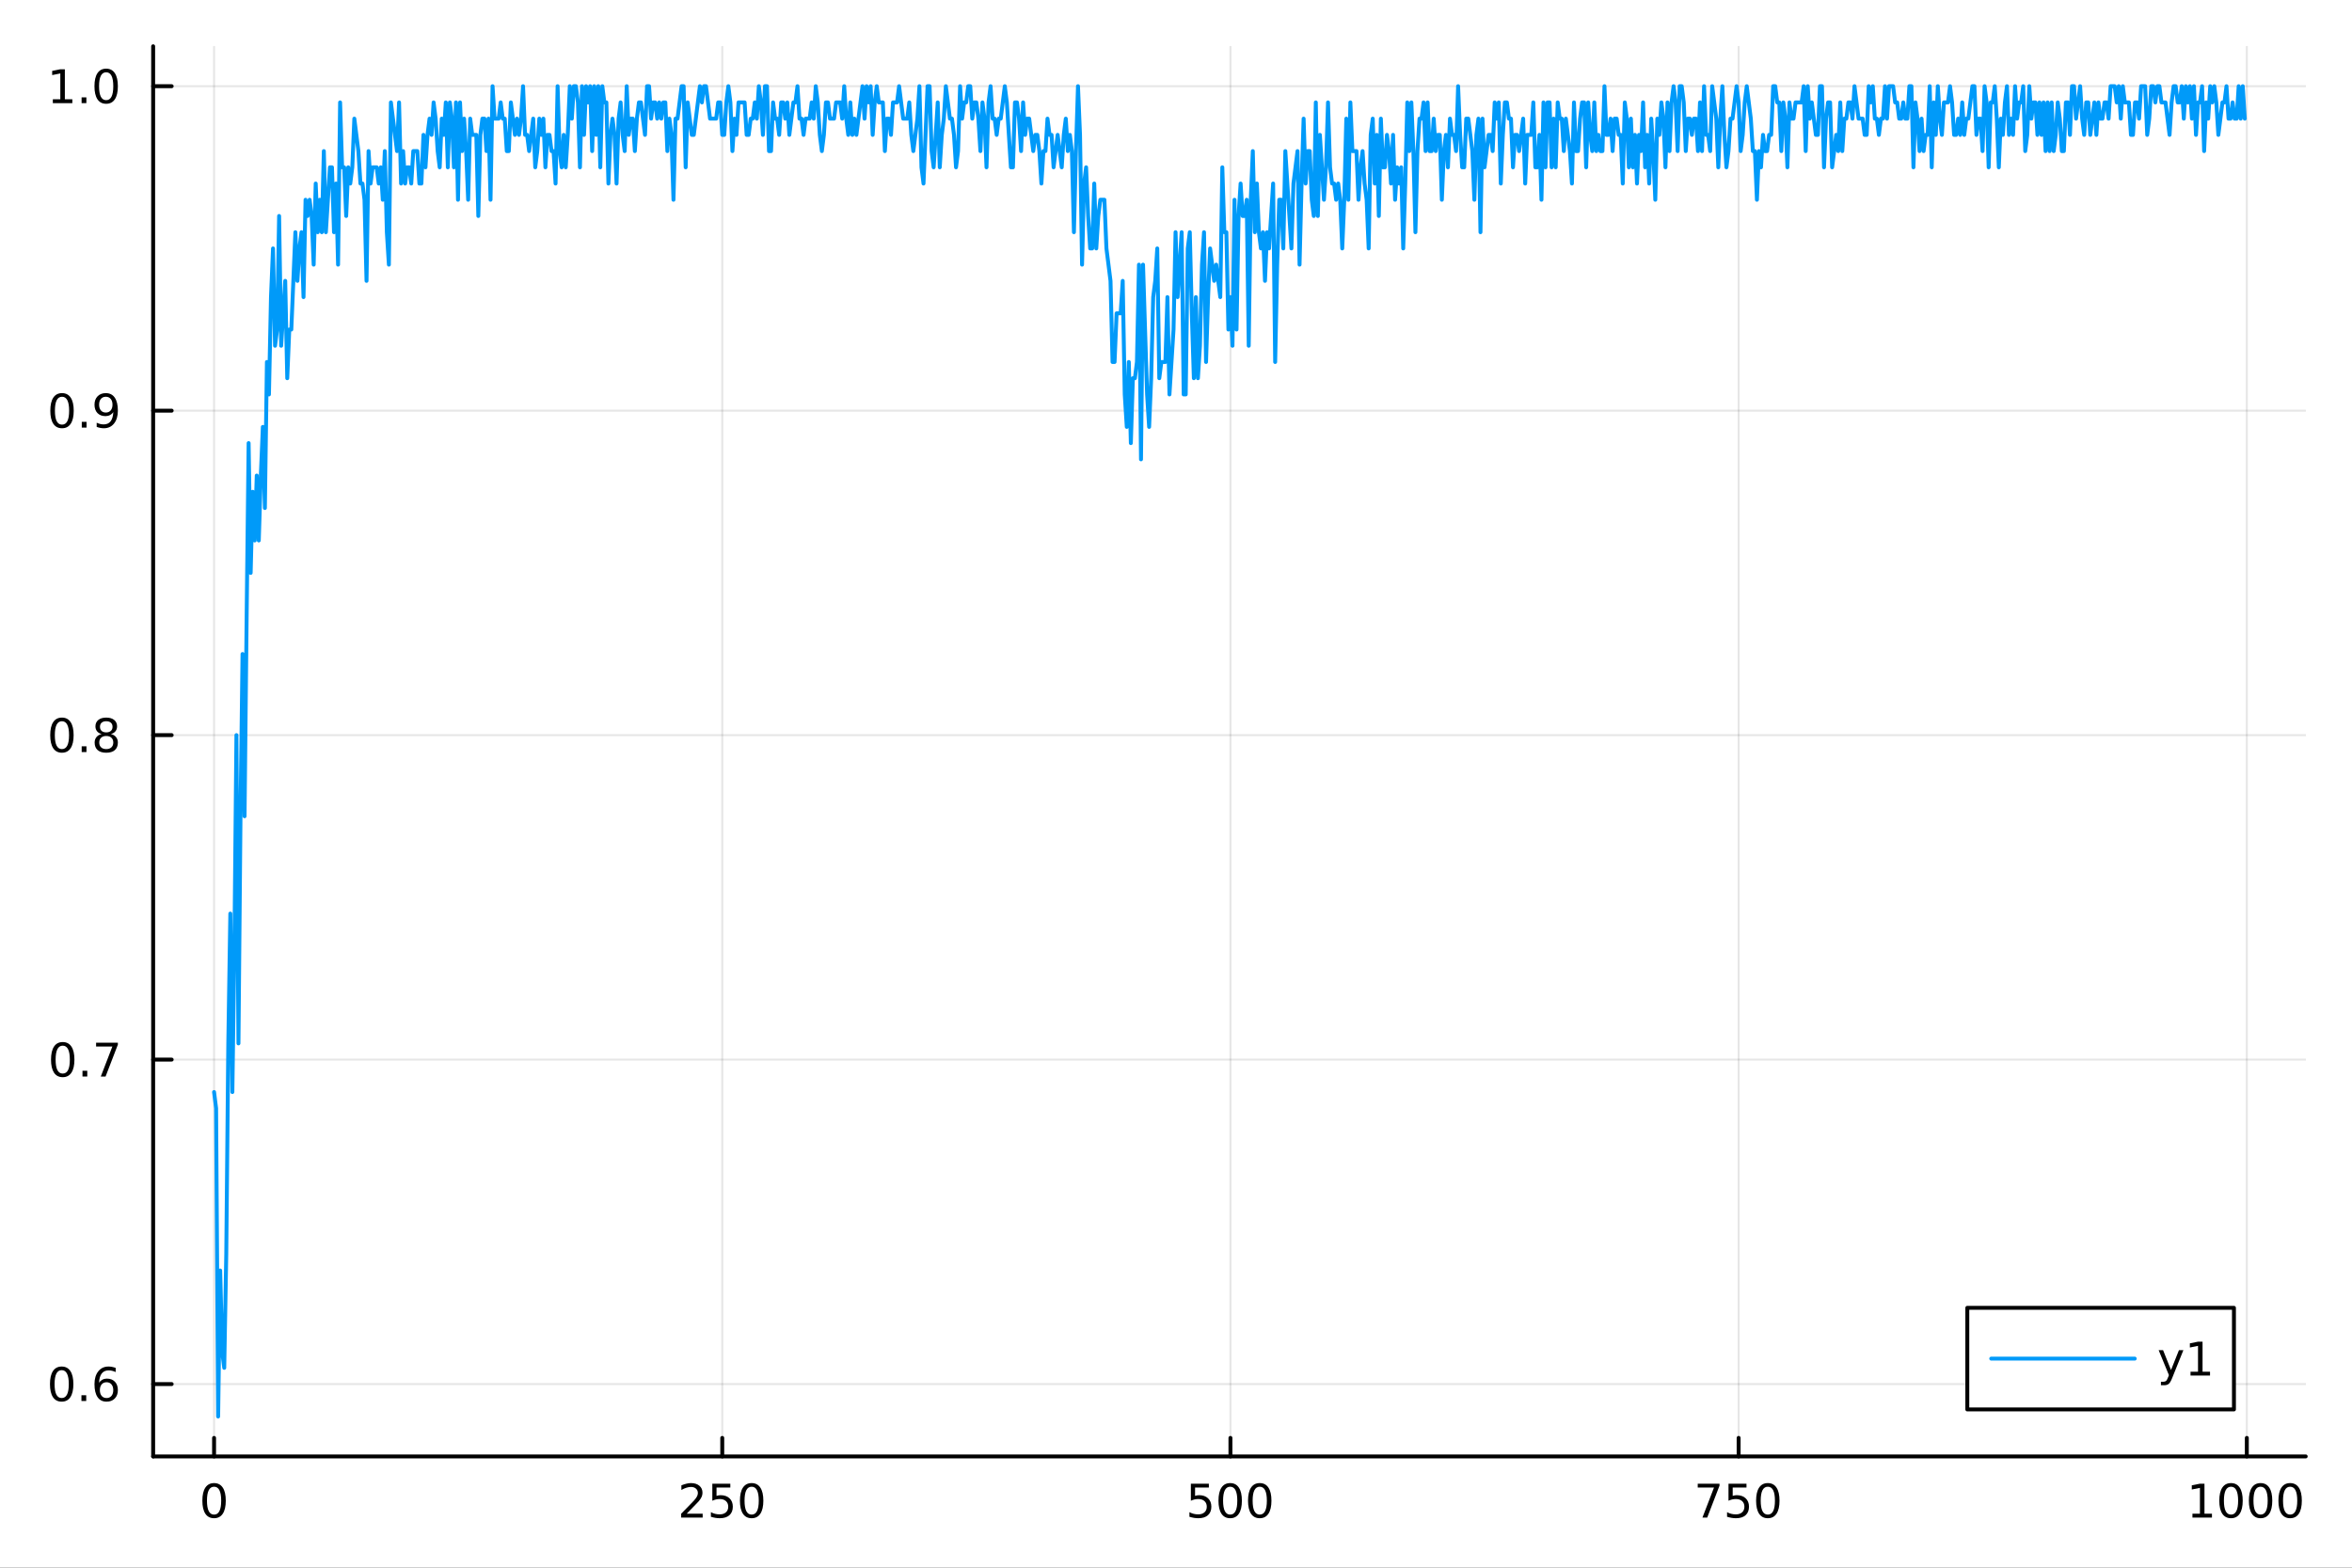 <?xml version="1.0" encoding="utf-8"?>
<svg xmlns="http://www.w3.org/2000/svg" xmlns:xlink="http://www.w3.org/1999/xlink" width="600" height="400" viewBox="0 0 2400 1600">
<rect x="0" y="0" width="2400" height="1600" fill="#333333" stroke="none"/>
<defs>
  <clipPath id="clip100">
    <rect x="0" y="0" width="2400" height="1600"/>
  </clipPath>
</defs>
<path clip-path="url(#clip100)" d="M0 1600 L2400 1600 L2400 0 L0 0  Z" fill="#ffffff" fill-rule="evenodd" fill-opacity="1"/>
<defs>
  <clipPath id="clip101">
    <rect x="480" y="0" width="1681" height="1600"/>
  </clipPath>
</defs>
<path clip-path="url(#clip100)" d="M156.274 1486.45 L2352.76 1486.45 L2352.76 47.244 L156.274 47.244  Z" fill="#ffffff" fill-rule="evenodd" fill-opacity="1"/>
<defs>
  <clipPath id="clip102">
    <rect x="156" y="47" width="2197" height="1440"/>
  </clipPath>
</defs>
<polyline clip-path="url(#clip102)" style="stroke:#000000; stroke-linecap:round; stroke-linejoin:round; stroke-width:2; stroke-opacity:0.1; fill:none" points="218.439,1486.45 218.439,47.244 "/>
<polyline clip-path="url(#clip102)" style="stroke:#000000; stroke-linecap:round; stroke-linejoin:round; stroke-width:2; stroke-opacity:0.1; fill:none" points="736.995,1486.45 736.995,47.244 "/>
<polyline clip-path="url(#clip102)" style="stroke:#000000; stroke-linecap:round; stroke-linejoin:round; stroke-width:2; stroke-opacity:0.1; fill:none" points="1255.55,1486.45 1255.55,47.244 "/>
<polyline clip-path="url(#clip102)" style="stroke:#000000; stroke-linecap:round; stroke-linejoin:round; stroke-width:2; stroke-opacity:0.1; fill:none" points="1774.11,1486.45 1774.11,47.244 "/>
<polyline clip-path="url(#clip102)" style="stroke:#000000; stroke-linecap:round; stroke-linejoin:round; stroke-width:2; stroke-opacity:0.1; fill:none" points="2292.67,1486.45 2292.67,47.244 "/>
<polyline clip-path="url(#clip100)" style="stroke:#000000; stroke-linecap:round; stroke-linejoin:round; stroke-width:4; stroke-opacity:1; fill:none" points="156.274,1486.45 2352.76,1486.45 "/>
<polyline clip-path="url(#clip100)" style="stroke:#000000; stroke-linecap:round; stroke-linejoin:round; stroke-width:4; stroke-opacity:1; fill:none" points="218.439,1486.45 218.439,1467.55 "/>
<polyline clip-path="url(#clip100)" style="stroke:#000000; stroke-linecap:round; stroke-linejoin:round; stroke-width:4; stroke-opacity:1; fill:none" points="736.995,1486.45 736.995,1467.55 "/>
<polyline clip-path="url(#clip100)" style="stroke:#000000; stroke-linecap:round; stroke-linejoin:round; stroke-width:4; stroke-opacity:1; fill:none" points="1255.55,1486.45 1255.55,1467.55 "/>
<polyline clip-path="url(#clip100)" style="stroke:#000000; stroke-linecap:round; stroke-linejoin:round; stroke-width:4; stroke-opacity:1; fill:none" points="1774.11,1486.45 1774.11,1467.55 "/>
<polyline clip-path="url(#clip100)" style="stroke:#000000; stroke-linecap:round; stroke-linejoin:round; stroke-width:4; stroke-opacity:1; fill:none" points="2292.67,1486.45 2292.67,1467.55 "/>
<path clip-path="url(#clip100)" d="M218.439 1517.37 Q214.828 1517.37 212.999 1520.93 Q211.193 1524.47 211.193 1531.6 Q211.193 1538.71 212.999 1542.27 Q214.828 1545.82 218.439 1545.82 Q222.073 1545.82 223.879 1542.27 Q225.707 1538.71 225.707 1531.6 Q225.707 1524.47 223.879 1520.93 Q222.073 1517.37 218.439 1517.37 M218.439 1513.66 Q224.249 1513.66 227.304 1518.27 Q230.383 1522.85 230.383 1531.6 Q230.383 1540.33 227.304 1544.94 Q224.249 1549.52 218.439 1549.52 Q212.629 1549.52 209.55 1544.94 Q206.494 1540.33 206.494 1531.6 Q206.494 1522.85 209.55 1518.27 Q212.629 1513.66 218.439 1513.66 Z" fill="#000000" fill-rule="nonzero" fill-opacity="1" /><path clip-path="url(#clip100)" d="M700.688 1544.91 L717.007 1544.91 L717.007 1548.85 L695.063 1548.85 L695.063 1544.91 Q697.725 1542.16 702.308 1537.53 Q706.915 1532.88 708.095 1531.53 Q710.34 1529.01 711.22 1527.27 Q712.123 1525.51 712.123 1523.82 Q712.123 1521.07 710.178 1519.33 Q708.257 1517.6 705.155 1517.6 Q702.956 1517.6 700.503 1518.36 Q698.072 1519.13 695.294 1520.68 L695.294 1515.95 Q698.118 1514.82 700.572 1514.24 Q703.026 1513.66 705.063 1513.66 Q710.433 1513.66 713.628 1516.35 Q716.822 1519.03 716.822 1523.52 Q716.822 1525.65 716.012 1527.57 Q715.225 1529.47 713.118 1532.07 Q712.54 1532.74 709.438 1535.95 Q706.336 1539.15 700.688 1544.91 Z" fill="#000000" fill-rule="nonzero" fill-opacity="1" /><path clip-path="url(#clip100)" d="M726.868 1514.29 L745.225 1514.29 L745.225 1518.22 L731.151 1518.22 L731.151 1526.7 Q732.169 1526.35 733.188 1526.19 Q734.206 1526 735.225 1526 Q741.012 1526 744.391 1529.17 Q747.771 1532.34 747.771 1537.76 Q747.771 1543.34 744.299 1546.44 Q740.826 1549.52 734.507 1549.52 Q732.331 1549.52 730.063 1549.15 Q727.817 1548.78 725.41 1548.04 L725.41 1543.34 Q727.493 1544.47 729.715 1545.03 Q731.938 1545.58 734.414 1545.58 Q738.419 1545.58 740.757 1543.48 Q743.095 1541.37 743.095 1537.76 Q743.095 1534.15 740.757 1532.04 Q738.419 1529.94 734.414 1529.94 Q732.539 1529.94 730.664 1530.35 Q728.813 1530.77 726.868 1531.65 L726.868 1514.29 Z" fill="#000000" fill-rule="nonzero" fill-opacity="1" /><path clip-path="url(#clip100)" d="M766.984 1517.37 Q763.373 1517.37 761.544 1520.93 Q759.738 1524.47 759.738 1531.6 Q759.738 1538.71 761.544 1542.27 Q763.373 1545.82 766.984 1545.82 Q770.618 1545.82 772.423 1542.27 Q774.252 1538.71 774.252 1531.6 Q774.252 1524.47 772.423 1520.93 Q770.618 1517.37 766.984 1517.37 M766.984 1513.66 Q772.794 1513.66 775.849 1518.27 Q778.928 1522.85 778.928 1531.6 Q778.928 1540.33 775.849 1544.94 Q772.794 1549.52 766.984 1549.52 Q761.174 1549.52 758.095 1544.94 Q755.039 1540.33 755.039 1531.6 Q755.039 1522.85 758.095 1518.27 Q761.174 1513.66 766.984 1513.66 Z" fill="#000000" fill-rule="nonzero" fill-opacity="1" /><path clip-path="url(#clip100)" d="M1215.17 1514.29 L1233.53 1514.29 L1233.53 1518.22 L1219.45 1518.22 L1219.45 1526.7 Q1220.47 1526.35 1221.49 1526.19 Q1222.51 1526 1223.53 1526 Q1229.31 1526 1232.69 1529.17 Q1236.07 1532.34 1236.07 1537.76 Q1236.07 1543.34 1232.6 1546.44 Q1229.13 1549.52 1222.81 1549.52 Q1220.63 1549.52 1218.36 1549.15 Q1216.12 1548.78 1213.71 1548.04 L1213.71 1543.34 Q1215.8 1544.47 1218.02 1545.03 Q1220.24 1545.58 1222.72 1545.58 Q1226.72 1545.58 1229.06 1543.48 Q1231.4 1541.37 1231.4 1537.76 Q1231.4 1534.15 1229.06 1532.04 Q1226.72 1529.94 1222.72 1529.94 Q1220.84 1529.94 1218.97 1530.35 Q1217.11 1530.77 1215.17 1531.65 L1215.17 1514.29 Z" fill="#000000" fill-rule="nonzero" fill-opacity="1" /><path clip-path="url(#clip100)" d="M1255.29 1517.37 Q1251.67 1517.37 1249.85 1520.93 Q1248.04 1524.47 1248.04 1531.6 Q1248.04 1538.71 1249.85 1542.27 Q1251.67 1545.82 1255.29 1545.82 Q1258.92 1545.82 1260.73 1542.27 Q1262.55 1538.71 1262.55 1531.6 Q1262.55 1524.47 1260.73 1520.93 Q1258.92 1517.37 1255.29 1517.37 M1255.29 1513.66 Q1261.1 1513.66 1264.15 1518.27 Q1267.23 1522.85 1267.23 1531.6 Q1267.23 1540.33 1264.15 1544.94 Q1261.1 1549.52 1255.29 1549.52 Q1249.48 1549.52 1246.4 1544.94 Q1243.34 1540.33 1243.34 1531.6 Q1243.34 1522.85 1246.4 1518.27 Q1249.48 1513.66 1255.29 1513.66 Z" fill="#000000" fill-rule="nonzero" fill-opacity="1" /><path clip-path="url(#clip100)" d="M1285.45 1517.37 Q1281.84 1517.37 1280.01 1520.93 Q1278.2 1524.47 1278.2 1531.6 Q1278.2 1538.71 1280.01 1542.27 Q1281.84 1545.82 1285.45 1545.82 Q1289.08 1545.82 1290.89 1542.27 Q1292.72 1538.71 1292.72 1531.6 Q1292.72 1524.47 1290.89 1520.93 Q1289.08 1517.37 1285.45 1517.37 M1285.45 1513.66 Q1291.26 1513.66 1294.31 1518.27 Q1297.39 1522.85 1297.39 1531.6 Q1297.39 1540.33 1294.31 1544.94 Q1291.26 1549.52 1285.45 1549.52 Q1279.64 1549.52 1276.56 1544.94 Q1273.5 1540.33 1273.5 1531.6 Q1273.5 1522.85 1276.56 1518.27 Q1279.64 1513.66 1285.45 1513.66 Z" fill="#000000" fill-rule="nonzero" fill-opacity="1" /><path clip-path="url(#clip100)" d="M1732.38 1514.29 L1754.61 1514.29 L1754.61 1516.28 L1742.06 1548.85 L1737.18 1548.85 L1748.98 1518.22 L1732.38 1518.22 L1732.38 1514.29 Z" fill="#000000" fill-rule="nonzero" fill-opacity="1" /><path clip-path="url(#clip100)" d="M1763.77 1514.29 L1782.13 1514.29 L1782.13 1518.22 L1768.06 1518.22 L1768.06 1526.7 Q1769.07 1526.35 1770.09 1526.19 Q1771.11 1526 1772.13 1526 Q1777.92 1526 1781.3 1529.17 Q1784.68 1532.34 1784.68 1537.76 Q1784.68 1543.34 1781.2 1546.44 Q1777.73 1549.52 1771.41 1549.52 Q1769.24 1549.52 1766.97 1549.15 Q1764.72 1548.78 1762.31 1548.04 L1762.31 1543.34 Q1764.4 1544.47 1766.62 1545.03 Q1768.84 1545.58 1771.32 1545.58 Q1775.32 1545.58 1777.66 1543.48 Q1780 1541.37 1780 1537.76 Q1780 1534.15 1777.66 1532.04 Q1775.32 1529.94 1771.32 1529.94 Q1769.44 1529.94 1767.57 1530.35 Q1765.72 1530.77 1763.77 1531.65 L1763.77 1514.29 Z" fill="#000000" fill-rule="nonzero" fill-opacity="1" /><path clip-path="url(#clip100)" d="M1803.89 1517.37 Q1800.28 1517.37 1798.45 1520.93 Q1796.64 1524.47 1796.64 1531.6 Q1796.64 1538.71 1798.45 1542.27 Q1800.28 1545.82 1803.89 1545.82 Q1807.52 1545.82 1809.33 1542.27 Q1811.16 1538.71 1811.16 1531.6 Q1811.16 1524.47 1809.33 1520.93 Q1807.52 1517.37 1803.89 1517.37 M1803.89 1513.66 Q1809.7 1513.66 1812.75 1518.27 Q1815.83 1522.85 1815.83 1531.6 Q1815.83 1540.33 1812.75 1544.94 Q1809.7 1549.52 1803.89 1549.52 Q1798.08 1549.52 1795 1544.94 Q1791.94 1540.33 1791.94 1531.6 Q1791.94 1522.85 1795 1518.27 Q1798.08 1513.66 1803.89 1513.66 Z" fill="#000000" fill-rule="nonzero" fill-opacity="1" /><path clip-path="url(#clip100)" d="M2237.19 1544.91 L2244.83 1544.91 L2244.83 1518.55 L2236.52 1520.21 L2236.52 1515.95 L2244.78 1514.29 L2249.46 1514.29 L2249.46 1544.91 L2257.1 1544.91 L2257.1 1548.85 L2237.19 1548.85 L2237.19 1544.91 Z" fill="#000000" fill-rule="nonzero" fill-opacity="1" /><path clip-path="url(#clip100)" d="M2276.54 1517.37 Q2272.93 1517.37 2271.1 1520.93 Q2269.3 1524.47 2269.3 1531.6 Q2269.3 1538.71 2271.1 1542.27 Q2272.93 1545.82 2276.54 1545.82 Q2280.18 1545.82 2281.98 1542.27 Q2283.81 1538.71 2283.81 1531.6 Q2283.81 1524.47 2281.98 1520.93 Q2280.18 1517.37 2276.54 1517.37 M2276.54 1513.66 Q2282.35 1513.66 2285.41 1518.27 Q2288.49 1522.85 2288.49 1531.6 Q2288.49 1540.33 2285.41 1544.94 Q2282.35 1549.52 2276.54 1549.52 Q2270.73 1549.52 2267.65 1544.94 Q2264.6 1540.33 2264.6 1531.6 Q2264.6 1522.85 2267.65 1518.27 Q2270.73 1513.66 2276.54 1513.66 Z" fill="#000000" fill-rule="nonzero" fill-opacity="1" /><path clip-path="url(#clip100)" d="M2306.7 1517.37 Q2303.09 1517.37 2301.27 1520.93 Q2299.46 1524.47 2299.46 1531.6 Q2299.46 1538.71 2301.27 1542.27 Q2303.09 1545.82 2306.7 1545.82 Q2310.34 1545.82 2312.14 1542.27 Q2313.97 1538.71 2313.97 1531.6 Q2313.97 1524.47 2312.14 1520.93 Q2310.34 1517.37 2306.7 1517.37 M2306.7 1513.66 Q2312.51 1513.66 2315.57 1518.27 Q2318.65 1522.85 2318.65 1531.6 Q2318.65 1540.33 2315.57 1544.94 Q2312.51 1549.52 2306.7 1549.52 Q2300.89 1549.52 2297.82 1544.94 Q2294.76 1540.33 2294.76 1531.6 Q2294.76 1522.85 2297.82 1518.27 Q2300.89 1513.66 2306.7 1513.66 Z" fill="#000000" fill-rule="nonzero" fill-opacity="1" /><path clip-path="url(#clip100)" d="M2336.87 1517.37 Q2333.26 1517.37 2331.43 1520.93 Q2329.62 1524.47 2329.62 1531.6 Q2329.62 1538.71 2331.43 1542.27 Q2333.26 1545.82 2336.87 1545.82 Q2340.5 1545.82 2342.31 1542.27 Q2344.14 1538.71 2344.14 1531.6 Q2344.14 1524.47 2342.31 1520.93 Q2340.5 1517.37 2336.87 1517.37 M2336.87 1513.66 Q2342.68 1513.66 2345.73 1518.27 Q2348.81 1522.85 2348.81 1531.6 Q2348.81 1540.33 2345.73 1544.94 Q2342.68 1549.52 2336.87 1549.52 Q2331.06 1549.52 2327.98 1544.94 Q2324.92 1540.33 2324.92 1531.6 Q2324.92 1522.85 2327.98 1518.27 Q2331.06 1513.66 2336.87 1513.66 Z" fill="#000000" fill-rule="nonzero" fill-opacity="1" /><polyline clip-path="url(#clip102)" style="stroke:#000000; stroke-linecap:round; stroke-linejoin:round; stroke-width:2; stroke-opacity:0.1; fill:none" points="156.274,1412.6 2352.76,1412.6 "/>
<polyline clip-path="url(#clip102)" style="stroke:#000000; stroke-linecap:round; stroke-linejoin:round; stroke-width:2; stroke-opacity:0.1; fill:none" points="156.274,1081.44 2352.76,1081.44 "/>
<polyline clip-path="url(#clip102)" style="stroke:#000000; stroke-linecap:round; stroke-linejoin:round; stroke-width:2; stroke-opacity:0.1; fill:none" points="156.274,750.288 2352.76,750.288 "/>
<polyline clip-path="url(#clip102)" style="stroke:#000000; stroke-linecap:round; stroke-linejoin:round; stroke-width:2; stroke-opacity:0.1; fill:none" points="156.274,419.132 2352.76,419.132 "/>
<polyline clip-path="url(#clip102)" style="stroke:#000000; stroke-linecap:round; stroke-linejoin:round; stroke-width:2; stroke-opacity:0.1; fill:none" points="156.274,87.976 2352.76,87.976 "/>
<polyline clip-path="url(#clip100)" style="stroke:#000000; stroke-linecap:round; stroke-linejoin:round; stroke-width:4; stroke-opacity:1; fill:none" points="156.274,1486.45 156.274,47.244 "/>
<polyline clip-path="url(#clip100)" style="stroke:#000000; stroke-linecap:round; stroke-linejoin:round; stroke-width:4; stroke-opacity:1; fill:none" points="156.274,1412.6 175.172,1412.6 "/>
<polyline clip-path="url(#clip100)" style="stroke:#000000; stroke-linecap:round; stroke-linejoin:round; stroke-width:4; stroke-opacity:1; fill:none" points="156.274,1081.44 175.172,1081.44 "/>
<polyline clip-path="url(#clip100)" style="stroke:#000000; stroke-linecap:round; stroke-linejoin:round; stroke-width:4; stroke-opacity:1; fill:none" points="156.274,750.288 175.172,750.288 "/>
<polyline clip-path="url(#clip100)" style="stroke:#000000; stroke-linecap:round; stroke-linejoin:round; stroke-width:4; stroke-opacity:1; fill:none" points="156.274,419.132 175.172,419.132 "/>
<polyline clip-path="url(#clip100)" style="stroke:#000000; stroke-linecap:round; stroke-linejoin:round; stroke-width:4; stroke-opacity:1; fill:none" points="156.274,87.976 175.172,87.976 "/>
<path clip-path="url(#clip100)" d="M62.937 1398.4 Q59.325 1398.4 57.497 1401.96 Q55.691 1405.51 55.691 1412.63 Q55.691 1419.74 57.497 1423.31 Q59.325 1426.85 62.937 1426.85 Q66.571 1426.85 68.376 1423.31 Q70.205 1419.74 70.205 1412.63 Q70.205 1405.51 68.376 1401.96 Q66.571 1398.4 62.937 1398.4 M62.937 1394.7 Q68.747 1394.7 71.802 1399.3 Q74.881 1403.88 74.881 1412.63 Q74.881 1421.36 71.802 1425.97 Q68.747 1430.55 62.937 1430.55 Q57.126 1430.55 54.048 1425.97 Q50.992 1421.36 50.992 1412.63 Q50.992 1403.88 54.048 1399.3 Q57.126 1394.7 62.937 1394.7 Z" fill="#000000" fill-rule="nonzero" fill-opacity="1" /><path clip-path="url(#clip100)" d="M83.098 1424 L87.983 1424 L87.983 1429.88 L83.098 1429.88 L83.098 1424 Z" fill="#000000" fill-rule="nonzero" fill-opacity="1" /><path clip-path="url(#clip100)" d="M108.746 1410.74 Q105.598 1410.74 103.746 1412.89 Q101.918 1415.04 101.918 1418.79 Q101.918 1422.52 103.746 1424.69 Q105.598 1426.85 108.746 1426.85 Q111.895 1426.85 113.723 1424.69 Q115.575 1422.52 115.575 1418.79 Q115.575 1415.04 113.723 1412.89 Q111.895 1410.74 108.746 1410.74 M118.029 1396.08 L118.029 1400.34 Q116.27 1399.51 114.464 1399.07 Q112.682 1398.63 110.922 1398.63 Q106.293 1398.63 103.839 1401.76 Q101.409 1404.88 101.061 1411.2 Q102.427 1409.19 104.487 1408.12 Q106.547 1407.03 109.024 1407.03 Q114.233 1407.03 117.242 1410.2 Q120.274 1413.35 120.274 1418.79 Q120.274 1424.12 117.126 1427.33 Q113.978 1430.55 108.746 1430.55 Q102.751 1430.55 99.58 1425.97 Q96.409 1421.36 96.409 1412.63 Q96.409 1404.44 100.297 1399.58 Q104.186 1394.7 110.737 1394.7 Q112.496 1394.7 114.279 1395.04 Q116.084 1395.39 118.029 1396.08 Z" fill="#000000" fill-rule="nonzero" fill-opacity="1" /><path clip-path="url(#clip100)" d="M64.001 1067.24 Q60.39 1067.24 58.562 1070.81 Q56.756 1074.35 56.756 1081.48 Q56.756 1088.59 58.562 1092.15 Q60.39 1095.69 64.001 1095.69 Q67.636 1095.69 69.441 1092.15 Q71.27 1088.59 71.27 1081.48 Q71.27 1074.35 69.441 1070.81 Q67.636 1067.24 64.001 1067.24 M64.001 1063.54 Q69.811 1063.54 72.867 1068.15 Q75.946 1072.73 75.946 1081.48 Q75.946 1090.21 72.867 1094.81 Q69.811 1099.4 64.001 1099.4 Q58.191 1099.4 55.112 1094.81 Q52.057 1090.21 52.057 1081.48 Q52.057 1072.73 55.112 1068.15 Q58.191 1063.54 64.001 1063.54 Z" fill="#000000" fill-rule="nonzero" fill-opacity="1" /><path clip-path="url(#clip100)" d="M84.163 1092.84 L89.047 1092.84 L89.047 1098.72 L84.163 1098.72 L84.163 1092.84 Z" fill="#000000" fill-rule="nonzero" fill-opacity="1" /><path clip-path="url(#clip100)" d="M98.052 1064.16 L120.274 1064.16 L120.274 1066.15 L107.728 1098.72 L102.844 1098.72 L114.649 1068.1 L98.052 1068.1 L98.052 1064.16 Z" fill="#000000" fill-rule="nonzero" fill-opacity="1" /><path clip-path="url(#clip100)" d="M63.191 736.087 Q59.58 736.087 57.751 739.652 Q55.946 743.193 55.946 750.323 Q55.946 757.429 57.751 760.994 Q59.58 764.536 63.191 764.536 Q66.825 764.536 68.631 760.994 Q70.46 757.429 70.46 750.323 Q70.46 743.193 68.631 739.652 Q66.825 736.087 63.191 736.087 M63.191 732.383 Q69.001 732.383 72.057 736.99 Q75.135 741.573 75.135 750.323 Q75.135 759.05 72.057 763.656 Q69.001 768.239 63.191 768.239 Q57.381 768.239 54.302 763.656 Q51.247 759.05 51.247 750.323 Q51.247 741.573 54.302 736.99 Q57.381 732.383 63.191 732.383 Z" fill="#000000" fill-rule="nonzero" fill-opacity="1" /><path clip-path="url(#clip100)" d="M83.353 761.689 L88.237 761.689 L88.237 767.568 L83.353 767.568 L83.353 761.689 Z" fill="#000000" fill-rule="nonzero" fill-opacity="1" /><path clip-path="url(#clip100)" d="M108.422 751.156 Q105.089 751.156 103.168 752.939 Q101.27 754.721 101.27 757.846 Q101.27 760.971 103.168 762.753 Q105.089 764.536 108.422 764.536 Q111.756 764.536 113.677 762.753 Q115.598 760.948 115.598 757.846 Q115.598 754.721 113.677 752.939 Q111.779 751.156 108.422 751.156 M103.746 749.166 Q100.737 748.425 99.047 746.365 Q97.381 744.304 97.381 741.341 Q97.381 737.198 100.321 734.791 Q103.284 732.383 108.422 732.383 Q113.584 732.383 116.524 734.791 Q119.464 737.198 119.464 741.341 Q119.464 744.304 117.774 746.365 Q116.108 748.425 113.121 749.166 Q116.501 749.953 118.376 752.244 Q120.274 754.536 120.274 757.846 Q120.274 762.869 117.195 765.554 Q114.14 768.239 108.422 768.239 Q102.705 768.239 99.626 765.554 Q96.571 762.869 96.571 757.846 Q96.571 754.536 98.469 752.244 Q100.367 749.953 103.746 749.166 M102.034 741.781 Q102.034 744.466 103.7 745.971 Q105.39 747.476 108.422 747.476 Q111.432 747.476 113.121 745.971 Q114.834 744.466 114.834 741.781 Q114.834 739.096 113.121 737.591 Q111.432 736.087 108.422 736.087 Q105.39 736.087 103.7 737.591 Q102.034 739.096 102.034 741.781 Z" fill="#000000" fill-rule="nonzero" fill-opacity="1" /><path clip-path="url(#clip100)" d="M63.284 404.931 Q59.673 404.931 57.844 408.496 Q56.038 412.037 56.038 419.167 Q56.038 426.273 57.844 429.838 Q59.673 433.38 63.284 433.38 Q66.918 433.38 68.724 429.838 Q70.552 426.273 70.552 419.167 Q70.552 412.037 68.724 408.496 Q66.918 404.931 63.284 404.931 M63.284 401.227 Q69.094 401.227 72.149 405.834 Q75.228 410.417 75.228 419.167 Q75.228 427.894 72.149 432.5 Q69.094 437.084 63.284 437.084 Q57.474 437.084 54.395 432.5 Q51.339 427.894 51.339 419.167 Q51.339 410.417 54.395 405.834 Q57.474 401.227 63.284 401.227 Z" fill="#000000" fill-rule="nonzero" fill-opacity="1" /><path clip-path="url(#clip100)" d="M83.446 430.533 L88.33 430.533 L88.33 436.412 L83.446 436.412 L83.446 430.533 Z" fill="#000000" fill-rule="nonzero" fill-opacity="1" /><path clip-path="url(#clip100)" d="M98.654 435.695 L98.654 431.435 Q100.413 432.269 102.219 432.709 Q104.024 433.148 105.76 433.148 Q110.39 433.148 112.82 430.047 Q115.274 426.922 115.621 420.579 Q114.279 422.57 112.219 423.635 Q110.158 424.699 107.658 424.699 Q102.473 424.699 99.441 421.574 Q96.432 418.426 96.432 412.986 Q96.432 407.662 99.58 404.445 Q102.728 401.227 107.959 401.227 Q113.955 401.227 117.103 405.834 Q120.274 410.417 120.274 419.167 Q120.274 427.338 116.385 432.222 Q112.52 437.084 105.969 437.084 Q104.209 437.084 102.404 436.736 Q100.598 436.389 98.654 435.695 M107.959 421.042 Q111.108 421.042 112.936 418.889 Q114.788 416.736 114.788 412.986 Q114.788 409.26 112.936 407.107 Q111.108 404.931 107.959 404.931 Q104.811 404.931 102.959 407.107 Q101.131 409.26 101.131 412.986 Q101.131 416.736 102.959 418.889 Q104.811 421.042 107.959 421.042 Z" fill="#000000" fill-rule="nonzero" fill-opacity="1" /><path clip-path="url(#clip100)" d="M53.909 101.321 L61.548 101.321 L61.548 74.956 L53.237 76.622 L53.237 72.363 L61.501 70.696 L66.177 70.696 L66.177 101.321 L73.816 101.321 L73.816 105.256 L53.909 105.256 L53.909 101.321 Z" fill="#000000" fill-rule="nonzero" fill-opacity="1" /><path clip-path="url(#clip100)" d="M83.26 99.377 L88.145 99.377 L88.145 105.256 L83.26 105.256 L83.26 99.377 Z" fill="#000000" fill-rule="nonzero" fill-opacity="1" /><path clip-path="url(#clip100)" d="M108.33 73.775 Q104.719 73.775 102.89 77.34 Q101.084 80.881 101.084 88.011 Q101.084 95.117 102.89 98.682 Q104.719 102.224 108.33 102.224 Q111.964 102.224 113.77 98.682 Q115.598 95.117 115.598 88.011 Q115.598 80.881 113.77 77.34 Q111.964 73.775 108.33 73.775 M108.33 70.071 Q114.14 70.071 117.195 74.678 Q120.274 79.261 120.274 88.011 Q120.274 96.738 117.195 101.344 Q114.14 105.928 108.33 105.928 Q102.52 105.928 99.441 101.344 Q96.385 96.738 96.385 88.011 Q96.385 79.261 99.441 74.678 Q102.52 70.071 108.33 70.071 Z" fill="#000000" fill-rule="nonzero" fill-opacity="1" /><polyline clip-path="url(#clip102)" style="stroke:#009af9; stroke-linecap:round; stroke-linejoin:round; stroke-width:4; stroke-opacity:1; fill:none" points="218.439,1114.56 220.513,1131.12 222.587,1445.72 224.661,1296.7 226.736,1379.48 228.81,1396.04 230.884,1280.14 232.958,1064.89 235.033,932.424 237.107,1114.56 239.181,965.54 241.255,750.288 243.329,1064.89 245.404,833.077 247.478,667.499 249.552,833.077 251.626,634.384 253.701,452.248 255.775,584.71 257.849,501.921 259.923,551.595 261.998,485.363 264.072,551.595 266.146,485.363 268.22,435.69 270.294,518.479 272.369,369.459 274.443,402.574 276.517,303.228 278.591,253.554 280.666,352.901 282.74,336.343 284.814,220.439 286.888,352.901 288.962,319.785 291.037,286.67 293.111,386.017 295.185,336.343 297.259,336.343 299.334,286.67 301.408,236.996 303.482,286.67 305.556,253.554 307.63,236.996 309.705,303.228 311.779,203.881 313.853,220.439 315.927,203.881 318.002,220.439 320.076,270.112 322.15,187.323 324.224,236.996 326.299,203.881 328.373,236.996 330.447,154.207 332.521,236.996 334.595,203.881 336.67,170.765 338.744,170.765 340.818,236.996 342.892,187.323 344.967,270.112 347.041,104.534 349.115,170.765 351.189,170.765 353.263,220.439 355.338,170.765 357.412,187.323 359.486,170.765 361.56,121.092 363.635,137.65 365.709,154.207 367.783,187.323 369.857,187.323 371.932,203.881 374.006,286.67 376.08,154.207 378.154,187.323 380.228,170.765 382.303,170.765 384.377,170.765 386.451,187.323 388.525,170.765 390.6,203.881 392.674,154.207 394.748,236.996 396.822,270.112 398.896,104.534 400.971,121.092 403.045,137.65 405.119,154.207 407.193,104.534 409.268,187.323 411.342,154.207 413.416,187.323 415.49,170.765 417.565,170.765 419.639,187.323 421.713,154.207 423.787,154.207 425.861,154.207 427.936,187.323 430.01,187.323 432.084,137.65 434.158,170.765 436.233,137.65 438.307,121.092 440.381,137.65 442.455,104.534 444.529,121.092 446.604,154.207 448.678,170.765 450.752,121.092 452.826,137.65 454.901,104.534 456.975,170.765 459.049,104.534 461.123,121.092 463.198,170.765 465.272,104.534 467.346,203.881 469.42,104.534 471.494,154.207 473.569,121.092 475.643,154.207 477.717,203.881 479.791,121.092 481.866,137.65 483.94,137.65 486.014,137.65 488.088,220.439 490.162,137.65 492.237,121.092 494.311,121.092 496.385,154.207 498.459,121.092 500.534,203.881 502.608,87.976 504.682,121.092 506.756,121.092 508.83,121.092 510.905,104.534 512.979,121.092 515.053,121.092 517.127,154.207 519.202,154.207 521.276,104.534 523.35,121.092 525.424,137.65 527.499,121.092 529.573,137.65 531.647,121.092 533.721,87.976 535.795,137.65 537.87,137.65 539.944,154.207 542.018,137.65 544.092,121.092 546.167,170.765 548.241,154.207 550.315,121.092 552.389,137.65 554.463,121.092 556.538,170.765 558.612,137.65 560.686,137.65 562.76,154.207 564.835,154.207 566.909,187.323 568.983,87.976 571.057,154.207 573.132,170.765 575.206,137.65 577.28,170.765 579.354,137.65 581.428,87.976 583.503,121.092 585.577,87.976 587.651,87.976 589.725,104.534 591.8,170.765 593.874,87.976 595.948,137.65 598.022,87.976 600.096,104.534 602.171,87.976 604.245,154.207 606.319,87.976 608.393,137.65 610.468,87.976 612.542,170.765 614.616,87.976 616.69,104.534 618.765,104.534 620.839,187.323 622.913,137.65 624.987,121.092 627.061,137.65 629.136,187.323 631.21,121.092 633.284,104.534 635.358,137.65 637.433,154.207 639.507,87.976 641.581,137.65 643.655,121.092 645.729,121.092 647.804,154.207 649.878,121.092 651.952,104.534 654.026,104.534 656.101,121.092 658.175,137.65 660.249,87.976 662.323,87.976 664.398,121.092 666.472,104.534 668.546,104.534 670.62,121.092 672.694,104.534 674.769,121.092 676.843,104.534 678.917,104.534 680.991,154.207 683.066,121.092 685.14,137.65 687.214,203.881 689.288,121.092 691.362,121.092 693.437,104.534 695.511,87.976 697.585,87.976 699.659,170.765 701.734,104.534 703.808,121.092 705.882,137.65 707.956,137.65 710.03,121.092 712.105,104.534 714.179,87.976 716.253,104.534 718.327,87.976 720.402,87.976 722.476,104.534 724.55,121.092 726.624,121.092 728.699,121.092 730.773,121.092 732.847,104.534 734.921,104.534 736.995,137.65 739.07,137.65 741.144,104.534 743.218,87.976 745.292,104.534 747.367,154.207 749.441,121.092 751.515,137.65 753.589,104.534 755.663,104.534 757.738,104.534 759.812,104.534 761.886,137.65 763.96,137.65 766.035,121.092 768.109,121.092 770.183,104.534 772.257,121.092 774.332,87.976 776.406,104.534 778.48,137.65 780.554,87.976 782.628,87.976 784.703,154.207 786.777,154.207 788.851,104.534 790.925,121.092 793,121.092 795.074,137.65 797.148,104.534 799.222,104.534 801.296,121.092 803.371,104.534 805.445,137.65 807.519,121.092 809.593,104.534 811.668,104.534 813.742,87.976 815.816,121.092 817.89,121.092 819.965,137.65 822.039,121.092 824.113,121.092 826.187,121.092 828.261,104.534 830.336,121.092 832.41,87.976 834.484,104.534 836.558,137.65 838.633,154.207 840.707,137.65 842.781,104.534 844.855,104.534 846.929,121.092 849.004,121.092 851.078,121.092 853.152,104.534 855.226,104.534 857.301,104.534 859.375,121.092 861.449,87.976 863.523,121.092 865.598,137.65 867.672,104.534 869.746,137.65 871.82,121.092 873.894,137.65 875.969,121.092 878.043,104.534 880.117,87.976 882.191,121.092 884.266,87.976 886.34,104.534 888.414,87.976 890.488,137.65 892.562,104.534 894.637,87.976 896.711,104.534 898.785,104.534 900.859,104.534 902.934,154.207 905.008,121.092 907.082,121.092 909.156,137.65 911.23,104.534 913.305,104.534 915.379,104.534 917.453,87.976 919.527,104.534 921.602,121.092 923.676,121.092 925.75,121.092 927.824,104.534 929.899,137.65 931.973,154.207 934.047,137.65 936.121,121.092 938.195,87.976 940.27,170.765 942.344,187.323 944.418,137.65 946.492,87.976 948.567,87.976 950.641,154.207 952.715,170.765 954.789,137.65 956.863,104.534 958.938,170.765 961.012,137.65 963.086,121.092 965.16,87.976 967.235,104.534 969.309,121.092 971.383,121.092 973.457,137.65 975.532,170.765 977.606,154.207 979.68,87.976 981.754,121.092 983.828,104.534 985.903,104.534 987.977,87.976 990.051,87.976 992.125,121.092 994.2,104.534 996.274,104.534 998.348,121.092 1000.42,154.207 1002.5,104.534 1004.57,121.092 1006.64,170.765 1008.72,104.534 1010.79,87.976 1012.87,121.092 1014.94,121.092 1017.02,137.65 1019.09,121.092 1021.16,121.092 1023.24,104.534 1025.31,87.976 1027.39,104.534 1029.46,137.65 1031.54,170.765 1033.61,170.765 1035.68,104.534 1037.76,104.534 1039.83,121.092 1041.91,154.207 1043.98,104.534 1046.06,137.65 1048.13,121.092 1050.2,121.092 1052.28,137.65 1054.35,154.207 1056.43,137.65 1058.5,137.65 1060.57,154.207 1062.65,187.323 1064.72,154.207 1066.8,154.207 1068.87,121.092 1070.95,137.65 1073.02,137.65 1075.09,170.765 1077.17,154.207 1079.24,137.65 1081.32,154.207 1083.39,170.765 1085.47,137.65 1087.54,121.092 1089.61,154.207 1091.69,137.65 1093.76,154.207 1095.84,236.996 1097.91,154.207 1099.99,87.976 1102.06,137.65 1104.13,270.112 1106.21,187.323 1108.28,170.765 1110.36,220.439 1112.43,253.554 1114.5,253.554 1116.58,187.323 1118.65,253.554 1120.73,220.439 1122.8,203.881 1124.88,203.881 1126.95,203.881 1129.02,253.554 1131.1,270.112 1133.17,286.67 1135.25,369.459 1137.32,369.459 1139.4,319.785 1141.47,319.785 1143.54,319.785 1145.62,286.67 1147.69,402.574 1149.77,435.69 1151.84,369.459 1153.92,452.248 1155.99,386.017 1158.06,386.017 1160.14,369.459 1162.21,270.112 1164.29,468.806 1166.36,270.112 1168.43,336.343 1170.51,402.574 1172.58,435.69 1174.66,386.017 1176.73,303.228 1178.81,286.67 1180.88,253.554 1182.95,386.017 1185.03,369.459 1187.1,369.459 1189.18,369.459 1191.25,303.228 1193.33,402.574 1195.4,369.459 1197.47,336.343 1199.55,236.996 1201.62,303.228 1203.7,270.112 1205.77,236.996 1207.84,402.574 1209.92,402.574 1211.99,253.554 1214.07,236.996 1216.14,319.785 1218.22,386.017 1220.29,303.228 1222.36,386.017 1224.44,352.901 1226.51,270.112 1228.59,236.996 1230.66,369.459 1232.74,303.228 1234.81,253.554 1236.88,270.112 1238.96,286.67 1241.03,270.112 1243.11,286.67 1245.18,303.228 1247.26,170.765 1249.33,236.996 1251.4,236.996 1253.48,336.343 1255.55,303.228 1257.63,352.901 1259.7,203.881 1261.77,336.343 1263.85,220.439 1265.92,187.323 1268,220.439 1270.07,220.439 1272.15,203.881 1274.22,352.901 1276.29,203.881 1278.37,154.207 1280.44,236.996 1282.52,187.323 1284.59,236.996 1286.67,253.554 1288.74,236.996 1290.81,286.67 1292.89,236.996 1294.96,253.554 1297.04,220.439 1299.11,187.323 1301.19,369.459 1303.26,270.112 1305.33,203.881 1307.41,203.881 1309.48,253.554 1311.56,154.207 1313.63,187.323 1315.7,220.439 1317.78,253.554 1319.85,187.323 1321.93,170.765 1324,154.207 1326.08,270.112 1328.15,187.323 1330.22,121.092 1332.3,187.323 1334.37,154.207 1336.45,154.207 1338.52,203.881 1340.6,220.439 1342.67,104.534 1344.74,220.439 1346.82,137.65 1348.89,170.765 1350.97,203.881 1353.04,170.765 1355.12,104.534 1357.19,170.765 1359.26,187.323 1361.34,187.323 1363.41,203.881 1365.49,187.323 1367.56,203.881 1369.63,253.554 1371.71,203.881 1373.78,121.092 1375.86,203.881 1377.93,104.534 1380.01,154.207 1382.08,154.207 1384.15,154.207 1386.23,203.881 1388.3,170.765 1390.38,154.207 1392.45,187.323 1394.53,203.881 1396.6,253.554 1398.67,137.65 1400.75,121.092 1402.82,187.323 1404.9,137.65 1406.97,220.439 1409.04,121.092 1411.12,170.765 1413.19,170.765 1415.27,137.65 1417.34,154.207 1419.42,187.323 1421.49,137.65 1423.56,203.881 1425.64,170.765 1427.71,187.323 1429.79,170.765 1431.86,253.554 1433.94,187.323 1436.01,104.534 1438.08,154.207 1440.16,104.534 1442.23,154.207 1444.31,236.996 1446.38,154.207 1448.46,121.092 1450.53,121.092 1452.6,104.534 1454.68,154.207 1456.75,104.534 1458.83,154.207 1460.9,154.207 1462.97,121.092 1465.05,154.207 1467.12,137.65 1469.2,137.65 1471.27,203.881 1473.35,154.207 1475.42,137.65 1477.49,170.765 1479.57,121.092 1481.64,137.65 1483.72,137.65 1485.79,154.207 1487.87,87.976 1489.94,137.65 1492.01,170.765 1494.09,170.765 1496.16,121.092 1498.24,121.092 1500.31,137.65 1502.39,154.207 1504.46,203.881 1506.53,137.65 1508.61,121.092 1510.68,236.996 1512.76,121.092 1514.83,170.765 1516.9,154.207 1518.98,137.65 1521.05,137.65 1523.13,154.207 1525.2,104.534 1527.28,121.092 1529.35,104.534 1531.42,187.323 1533.5,137.65 1535.57,104.534 1537.65,104.534 1539.72,121.092 1541.8,121.092 1543.87,170.765 1545.94,137.65 1548.02,137.65 1550.09,154.207 1552.17,137.65 1554.24,121.092 1556.32,187.323 1558.39,137.65 1560.46,137.65 1562.54,137.65 1564.61,104.534 1566.69,170.765 1568.76,170.765 1570.83,137.65 1572.91,203.881 1574.98,104.534 1577.06,170.765 1579.13,104.534 1581.21,104.534 1583.28,170.765 1585.35,121.092 1587.43,170.765 1589.5,104.534 1591.58,121.092 1593.65,121.092 1595.73,154.207 1597.8,121.092 1599.87,137.65 1601.95,154.207 1604.02,187.323 1606.1,104.534 1608.17,154.207 1610.24,154.207 1612.32,121.092 1614.39,104.534 1616.47,104.534 1618.54,170.765 1620.62,104.534 1622.69,137.65 1624.76,154.207 1626.84,104.534 1628.91,154.207 1630.99,137.65 1633.06,154.207 1635.14,154.207 1637.21,87.976 1639.28,137.65 1641.36,137.65 1643.43,121.092 1645.51,154.207 1647.58,121.092 1649.66,121.092 1651.73,137.65 1653.8,137.65 1655.88,187.323 1657.95,104.534 1660.03,121.092 1662.1,170.765 1664.17,121.092 1666.25,170.765 1668.32,137.65 1670.4,187.323 1672.47,137.65 1674.55,154.207 1676.62,104.534 1678.69,170.765 1680.77,137.65 1682.84,187.323 1684.92,121.092 1686.99,154.207 1689.07,203.881 1691.14,121.092 1693.21,137.65 1695.29,104.534 1697.36,121.092 1699.44,170.765 1701.51,104.534 1703.59,154.207 1705.66,104.534 1707.73,87.976 1709.81,104.534 1711.88,154.207 1713.96,87.976 1716.03,87.976 1718.1,104.534 1720.18,154.207 1722.25,121.092 1724.33,121.092 1726.4,137.65 1728.48,121.092 1730.55,121.092 1732.62,154.207 1734.7,104.534 1736.77,154.207 1738.85,87.976 1740.92,137.65 1743,137.65 1745.07,154.207 1747.14,87.976 1749.22,104.534 1751.29,121.092 1753.37,170.765 1755.44,121.092 1757.52,87.976 1759.59,137.65 1761.66,170.765 1763.74,154.207 1765.81,121.092 1767.89,121.092 1769.96,104.534 1772.03,87.976 1774.11,104.534 1776.18,154.207 1778.26,137.65 1780.33,104.534 1782.41,87.976 1784.48,104.534 1786.55,121.092 1788.63,154.207 1790.7,154.207 1792.78,203.881 1794.85,154.207 1796.93,170.765 1799,137.65 1801.07,154.207 1803.15,154.207 1805.22,137.65 1807.3,137.65 1809.37,87.976 1811.44,87.976 1813.52,104.534 1815.59,104.534 1817.67,154.207 1819.74,104.534 1821.82,121.092 1823.89,170.765 1825.96,104.534 1828.04,121.092 1830.11,121.092 1832.19,104.534 1834.26,104.534 1836.34,104.534 1838.41,104.534 1840.48,87.976 1842.56,154.207 1844.63,87.976 1846.71,121.092 1848.78,104.534 1850.86,121.092 1852.93,137.65 1855,137.65 1857.08,87.976 1859.15,87.976 1861.23,170.765 1863.3,121.092 1865.37,104.534 1867.45,104.534 1869.52,170.765 1871.6,154.207 1873.67,137.65 1875.75,154.207 1877.82,104.534 1879.89,154.207 1881.97,121.092 1884.04,121.092 1886.12,104.534 1888.19,104.534 1890.27,121.092 1892.34,87.976 1894.41,104.534 1896.49,121.092 1898.56,121.092 1900.64,121.092 1902.71,137.65 1904.79,137.65 1906.86,87.976 1908.93,104.534 1911.01,87.976 1913.08,121.092 1915.16,121.092 1917.23,137.65 1919.3,121.092 1921.38,121.092 1923.45,87.976 1925.53,121.092 1927.6,87.976 1929.68,87.976 1931.75,87.976 1933.82,104.534 1935.9,104.534 1937.97,121.092 1940.05,121.092 1942.12,104.534 1944.2,121.092 1946.27,121.092 1948.34,87.976 1950.42,87.976 1952.49,170.765 1954.57,104.534 1956.64,121.092 1958.72,154.207 1960.79,121.092 1962.86,154.207 1964.94,137.65 1967.01,137.65 1969.09,87.976 1971.16,170.765 1973.23,104.534 1975.31,137.65 1977.38,87.976 1979.46,121.092 1981.53,137.65 1983.61,104.534 1985.68,104.534 1987.75,104.534 1989.83,87.976 1991.9,104.534 1993.98,137.65 1996.05,137.65 1998.13,121.092 2000.2,137.65 2002.27,104.534 2004.35,137.65 2006.42,121.092 2008.5,121.092 2010.57,104.534 2012.64,87.976 2014.72,87.976 2016.79,137.65 2018.87,121.092 2020.94,121.092 2023.02,154.207 2025.09,87.976 2027.16,104.534 2029.24,170.765 2031.31,104.534 2033.39,104.534 2035.46,87.976 2037.54,121.092 2039.61,170.765 2041.68,121.092 2043.76,137.65 2045.83,104.534 2047.91,87.976 2049.98,137.65 2052.06,121.092 2054.13,137.65 2056.2,87.976 2058.28,121.092 2060.35,104.534 2062.43,104.534 2064.5,87.976 2066.57,154.207 2068.65,137.65 2070.72,87.976 2072.8,121.092 2074.87,104.534 2076.95,104.534 2079.02,137.65 2081.09,104.534 2083.17,137.65 2085.24,104.534 2087.32,154.207 2089.39,104.534 2091.47,154.207 2093.54,104.534 2095.61,154.207 2097.69,137.65 2099.76,104.534 2101.84,121.092 2103.91,154.207 2105.99,154.207 2108.06,104.534 2110.13,104.534 2112.21,137.65 2114.28,87.976 2116.36,87.976 2118.43,121.092 2120.5,104.534 2122.58,87.976 2124.65,121.092 2126.73,137.65 2128.8,104.534 2130.88,104.534 2132.95,137.65 2135.02,121.092 2137.1,104.534 2139.17,137.65 2141.25,104.534 2143.32,121.092 2145.4,121.092 2147.47,104.534 2149.54,104.534 2151.62,121.092 2153.69,87.976 2155.77,87.976 2157.84,87.976 2159.92,104.534 2161.99,87.976 2164.06,121.092 2166.14,87.976 2168.21,104.534 2170.29,104.534 2172.36,104.534 2174.43,137.65 2176.51,137.65 2178.58,104.534 2180.66,104.534 2182.73,121.092 2184.81,87.976 2186.88,87.976 2188.95,87.976 2191.03,137.65 2193.1,121.092 2195.18,87.976 2197.25,87.976 2199.33,104.534 2201.4,87.976 2203.47,87.976 2205.55,104.534 2207.62,104.534 2209.7,104.534 2211.77,121.092 2213.84,137.65 2215.92,104.534 2217.99,87.976 2220.07,87.976 2222.14,104.534 2224.22,104.534 2226.29,87.976 2228.36,121.092 2230.44,87.976 2232.51,104.534 2234.59,87.976 2236.66,121.092 2238.74,87.976 2240.81,137.65 2242.88,104.534 2244.96,104.534 2247.03,87.976 2249.11,154.207 2251.18,104.534 2253.26,121.092 2255.33,87.976 2257.4,104.534 2259.48,87.976 2261.55,104.534 2263.63,137.65 2265.7,121.092 2267.77,104.534 2269.85,104.534 2271.92,87.976 2274,121.092 2276.07,121.092 2278.15,104.534 2280.22,121.092 2282.29,121.092 2284.37,87.976 2286.44,121.092 2288.52,87.976 2290.59,121.092 "/>
<path clip-path="url(#clip100)" d="M2007.46 1438.47 L2279.54 1438.47 L2279.54 1334.79 L2007.46 1334.79  Z" fill="#ffffff" fill-rule="evenodd" fill-opacity="1"/>
<polyline clip-path="url(#clip100)" style="stroke:#000000; stroke-linecap:round; stroke-linejoin:round; stroke-width:4; stroke-opacity:1; fill:none" points="2007.46,1438.47 2279.54,1438.47 2279.54,1334.79 2007.46,1334.79 2007.46,1438.47 "/>
<polyline clip-path="url(#clip100)" style="stroke:#009af9; stroke-linecap:round; stroke-linejoin:round; stroke-width:4; stroke-opacity:1; fill:none" points="2031.87,1386.63 2178.3,1386.63 "/>
<path clip-path="url(#clip100)" d="M2216.55 1406.32 Q2214.74 1410.95 2213.03 1412.36 Q2211.32 1413.78 2208.44 1413.78 L2205.04 1413.78 L2205.04 1410.21 L2207.54 1410.21 Q2209.3 1410.21 2210.27 1409.38 Q2211.25 1408.54 2212.43 1405.44 L2213.19 1403.5 L2202.7 1377.99 L2207.22 1377.99 L2215.32 1398.27 L2223.42 1377.99 L2227.94 1377.99 L2216.55 1406.32 Z" fill="#000000" fill-rule="nonzero" fill-opacity="1" /><path clip-path="url(#clip100)" d="M2235.23 1399.98 L2242.87 1399.98 L2242.87 1373.61 L2234.56 1375.28 L2234.56 1371.02 L2242.82 1369.35 L2247.5 1369.35 L2247.5 1399.98 L2255.13 1399.98 L2255.13 1403.91 L2235.23 1403.91 L2235.23 1399.98 Z" fill="#000000" fill-rule="nonzero" fill-opacity="1" /></svg>
